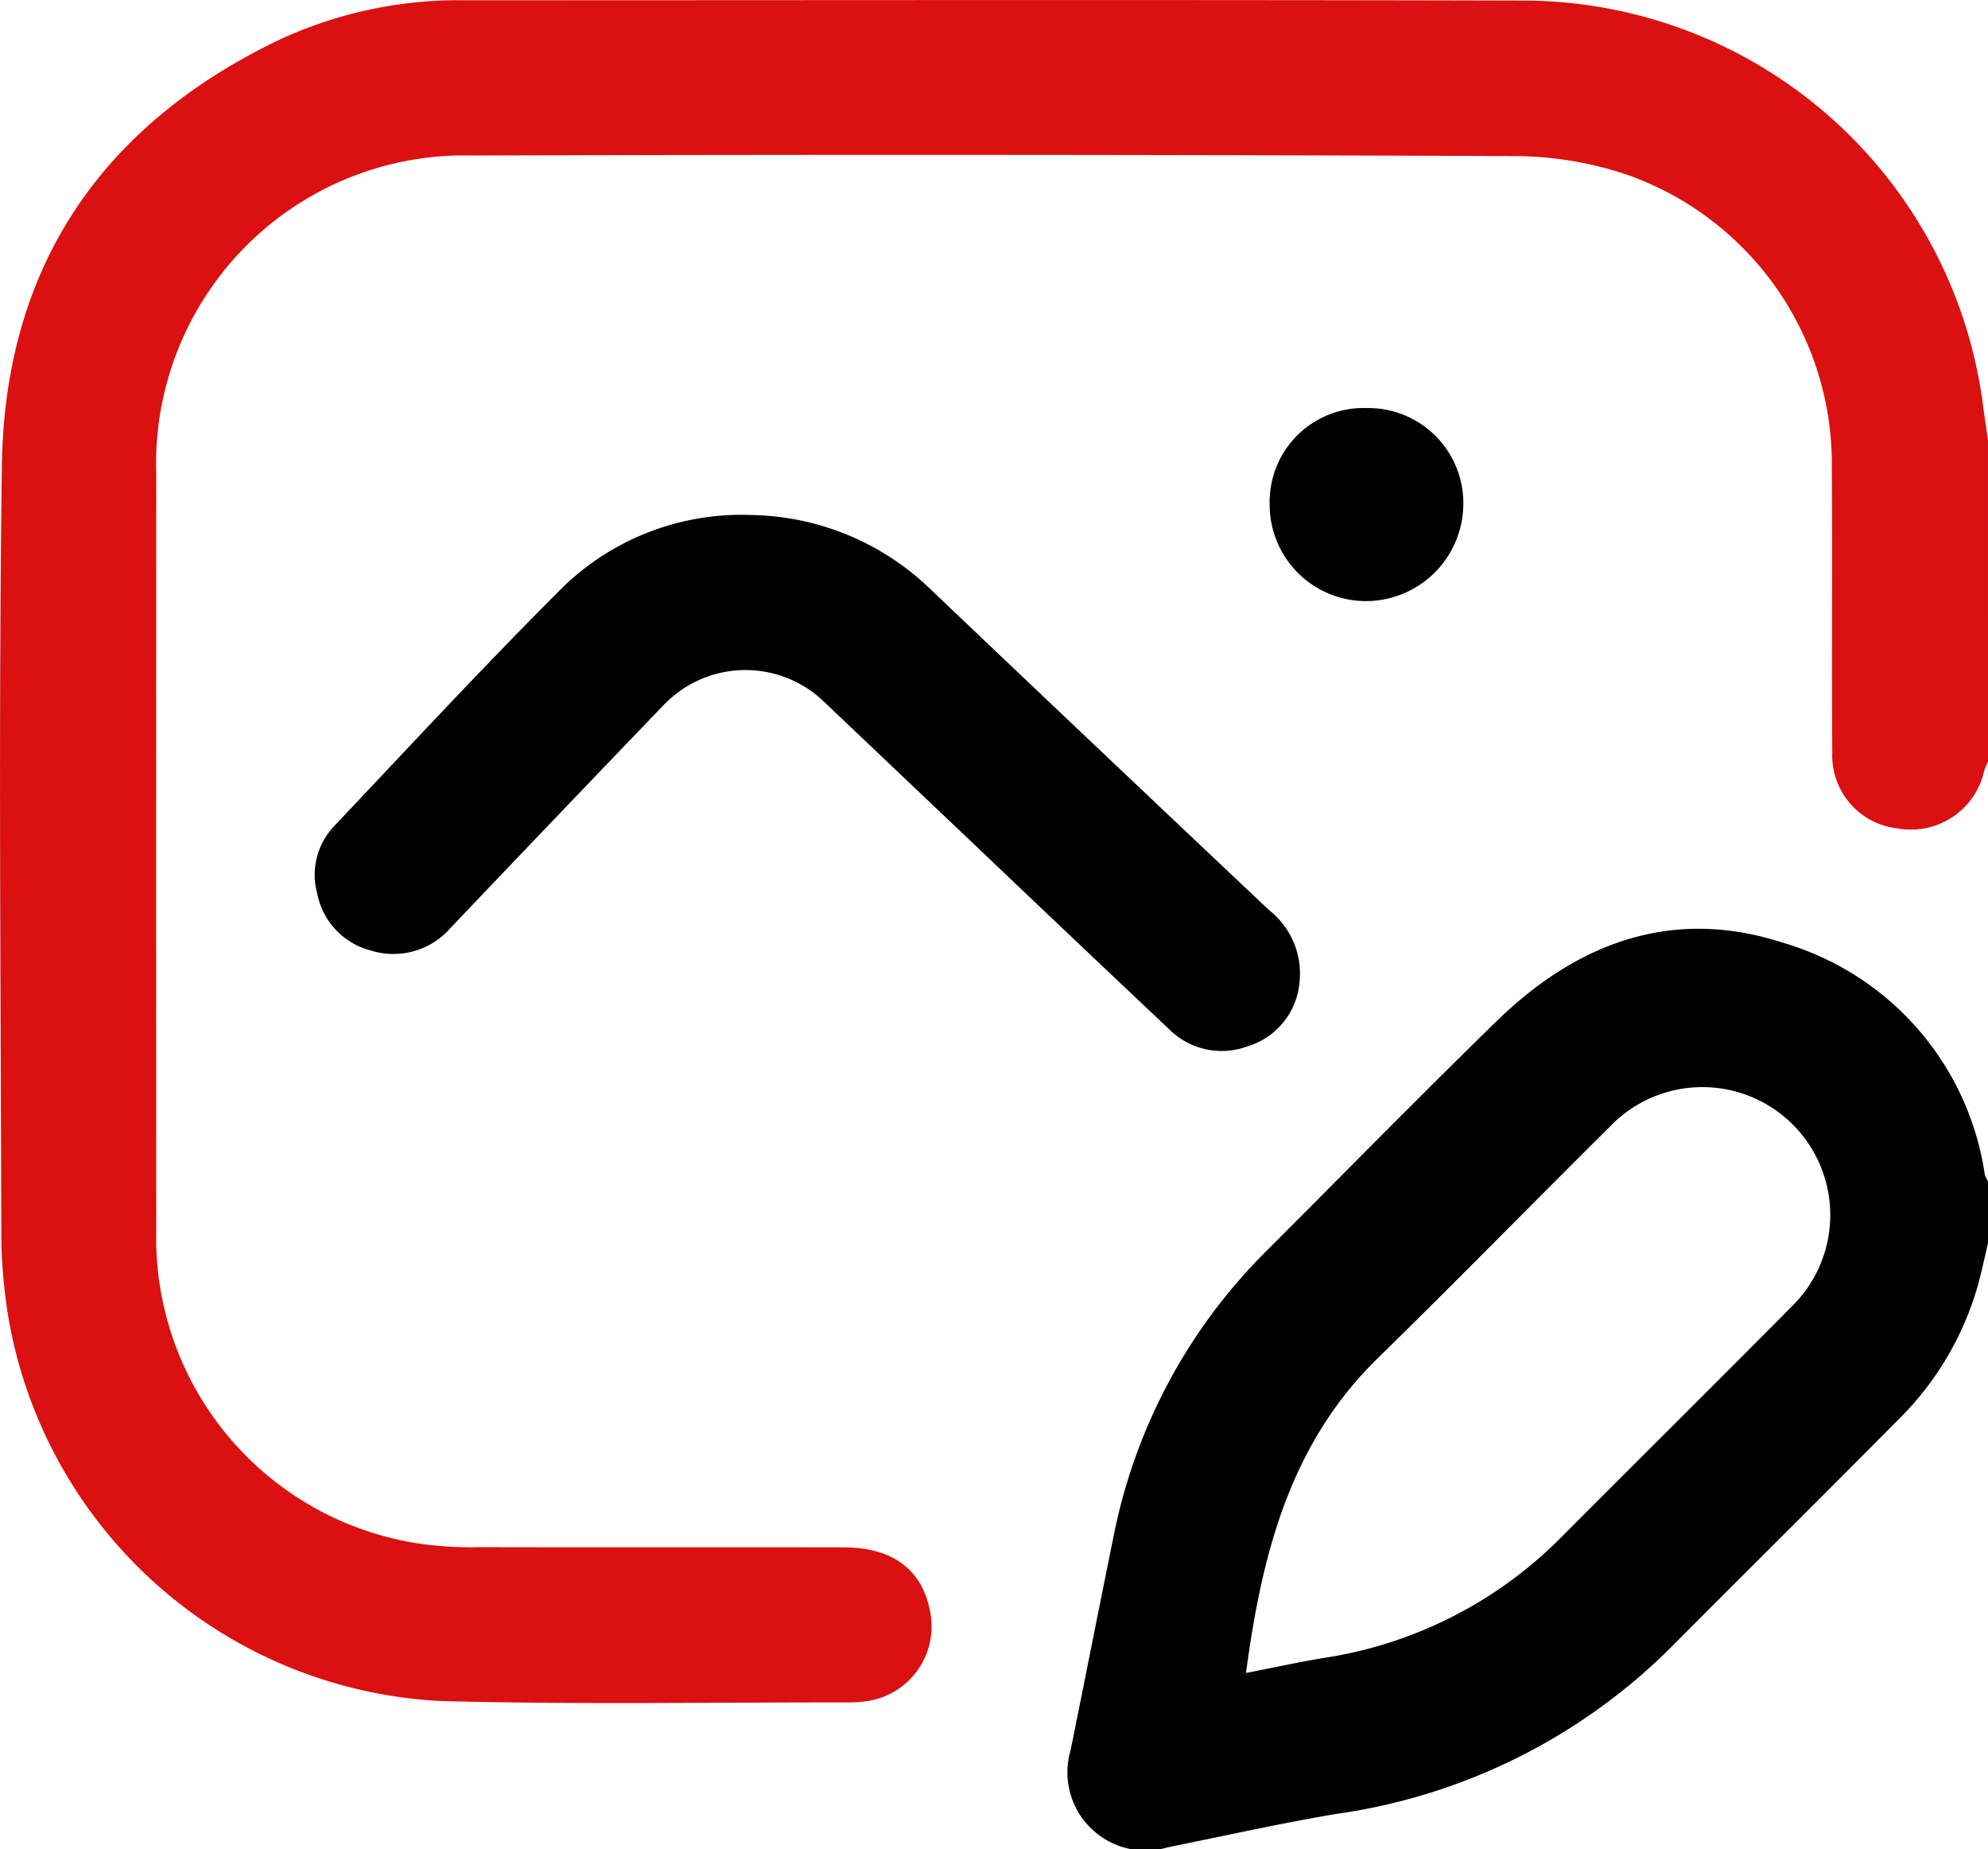 <svg id="Group_6346" data-name="Group 6346" xmlns="http://www.w3.org/2000/svg" width="69.002" height="64.183" viewBox="0 0 69.002 64.183">
  <path id="Path_15350" data-name="Path 15350" d="M206.917,127.517a2.175,2.175,0,0,0-.13.3,2.6,2.6,0,0,1-2.988,2.011,2.546,2.546,0,0,1-2.287-2.637c-.025-3.3.008-6.6-.016-9.9a10.639,10.639,0,0,0-7.074-10.14,12.332,12.332,0,0,0-3.947-.659q-18.08-.073-36.16-.02a10.7,10.7,0,0,0-10.977,11.056q-.006,13.131,0,26.262a10.729,10.729,0,0,0,9.176,10.865,12.288,12.288,0,0,0,2.013.116c4.22.01,8.44,0,12.66.007,1.729,0,2.759.788,3.019,2.271a2.619,2.619,0,0,1-2.294,3.078,3.959,3.959,0,0,1-.47.033c-4.736-.007-9.475.078-14.207-.048A16.052,16.052,0,0,1,138.224,146.9a18.174,18.174,0,0,1-.263-2.876c-.02-8.933-.1-17.868.019-26.8.1-6.883,3.453-11.818,9.655-14.781a14.8,14.8,0,0,1,6.464-1.359c12.211,0,24.421-.022,36.632.011a16.117,16.117,0,0,1,16.023,14.122c.049.375.108.749.162,1.124Z" transform="translate(-137.915 -101.075)" fill="#db1010"/>
  <path id="Path_15351" data-name="Path 15351" d="M376.305,291.428c-.113.476-.212.956-.341,1.427a10.6,10.6,0,0,1-2.774,4.7c-2.637,2.662-5.3,5.3-7.942,7.954a20.5,20.5,0,0,1-11.546,5.725c-1.965.329-3.913.768-5.867,1.161a2.712,2.712,0,0,1-3.374-3.361c.506-2.5,1-5.01,1.51-7.512a19.193,19.193,0,0,1,5.366-9.9c2.632-2.634,5.24-5.294,7.906-7.893,2.8-2.73,6.115-3.978,9.958-2.724a9.875,9.875,0,0,1,6.993,8.042,1.016,1.016,0,0,0,.111.233Zm-25.755,14.917c.939-.183,1.791-.369,2.649-.514a14.7,14.7,0,0,0,8.213-4.116c2.691-2.7,5.4-5.385,8.084-8.092a4.439,4.439,0,1,0-6.3-6.254c-2.707,2.685-5.373,5.412-8.1,8.079C352.069,298.421,351.1,302.234,350.551,306.345Z" transform="translate(-307.303 -248.282)"/>
  <path id="Path_15352" data-name="Path 15352" d="M213.894,200.6a9.161,9.161,0,0,1,6.234,2.557q5.877,5.594,11.778,11.161a2.8,2.8,0,0,1,1.044,2.561,2.545,2.545,0,0,1-1.791,2.16,2.583,2.583,0,0,1-2.743-.606q-3.378-3.189-6.742-6.393-2.613-2.48-5.224-4.961a3.928,3.928,0,0,0-5.568.123q-3.71,3.859-7.4,7.739a2.626,2.626,0,0,1-2.765.773,2.539,2.539,0,0,1-1.85-1.956,2.462,2.462,0,0,1,.6-2.378c2.638-2.788,5.246-5.606,7.963-8.314A8.9,8.9,0,0,1,213.894,200.6Z" transform="translate(-187.852 -182.727)"/>
  <path id="Path_15353" data-name="Path 15353" d="M383.285,183.26a3.26,3.26,0,0,1,3.382-3.334,3.3,3.3,0,0,1,3.339,3.4,3.386,3.386,0,0,1-3.4,3.3A3.346,3.346,0,0,1,383.285,183.26Z" transform="translate(-339.216 -165.764)"/>
</svg>
